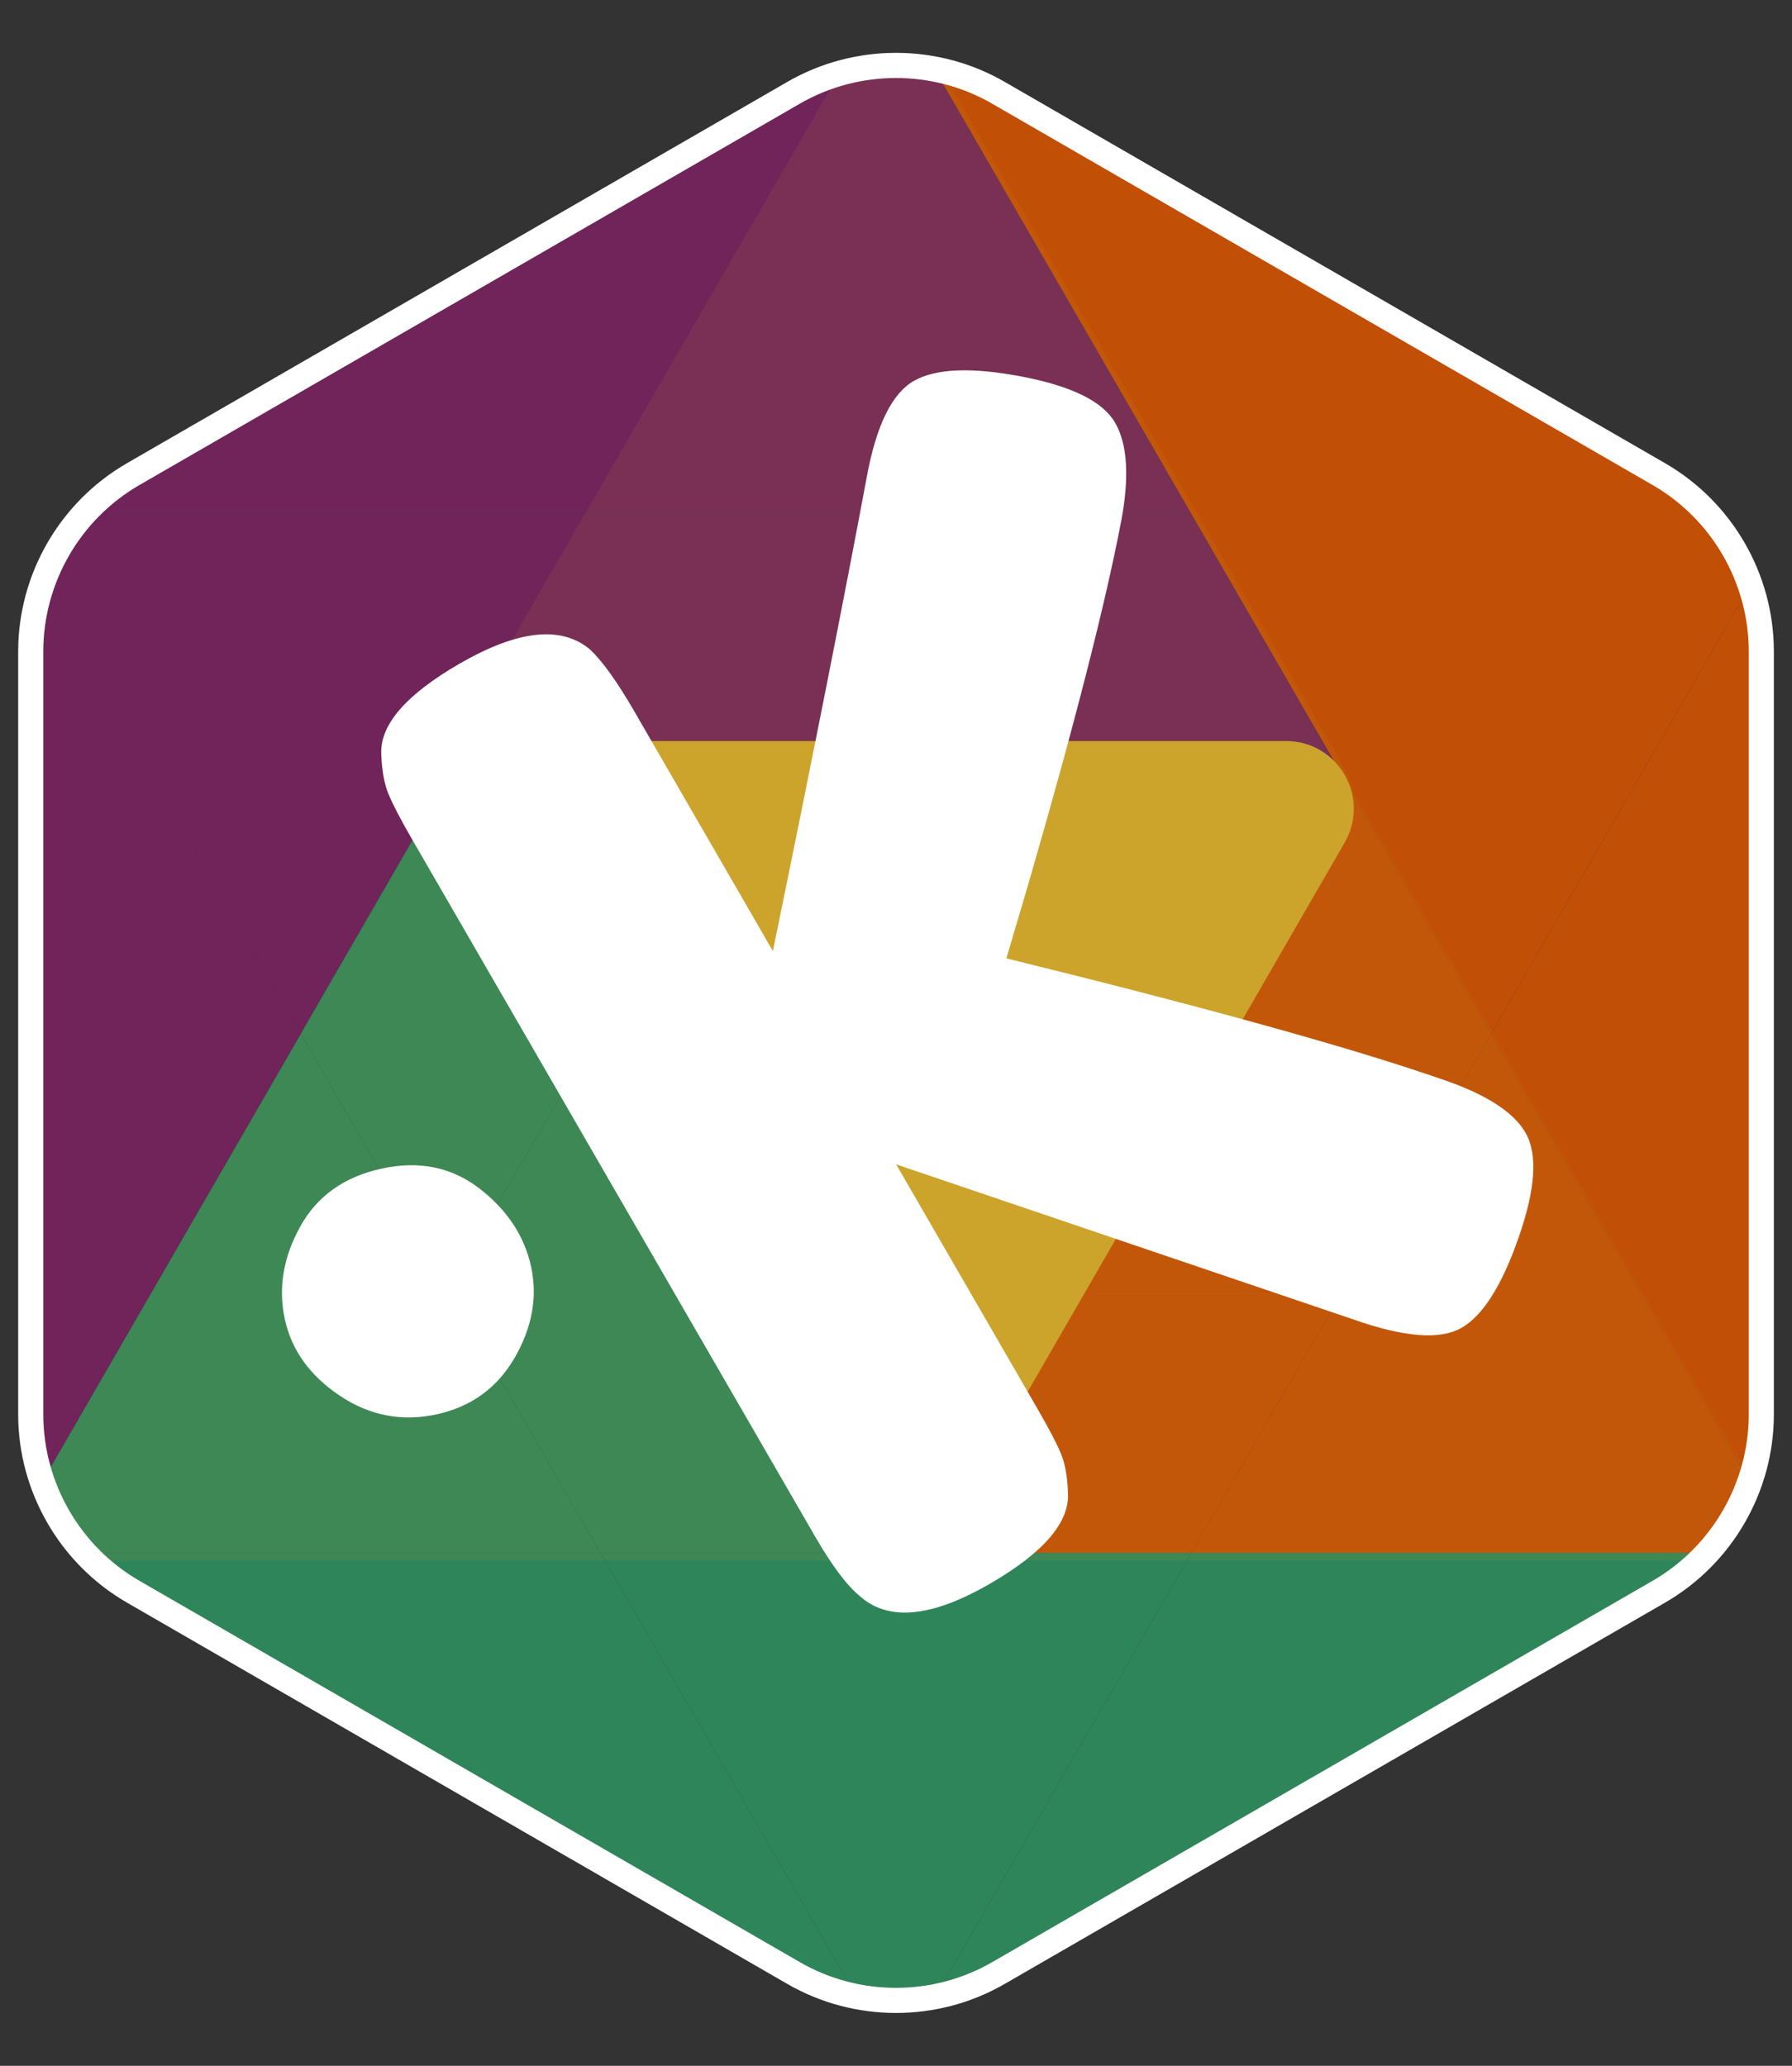 <svg xmlns="http://www.w3.org/2000/svg" xmlns:xlink="http://www.w3.org/1999/xlink" overflow="visible" viewBox="0 0 428.08 493.45"><rect x="0" y="0" width="428.08" height="493.45" fill="#333333" stroke="none"/><style>.st1{fill:#2f5627}.st2{fill:#c24f06}.st3{fill:#2f855a}.st4{fill:#702459}.st6{opacity:.1;clip-path:url(#SVGID_2_);fill:#cca42c}.st8{fill:#fff}</style><defs><path id="SVGID_1_" d="M420.75 337.82V155.63c0-17.48-9.33-33.63-24.46-42.37L238.5 22.16a48.932 48.932 0 00-48.93 0l-157.78 91.1a48.937 48.937 0 00-24.46 42.37v182.19c0 17.48 9.33 33.63 24.46 42.37l157.78 91.1a48.932 48.932 0 0048.93 0l157.78-91.1a48.905 48.905 0 0024.47-42.37z"/></defs><clipPath id="SVGID_2_"><use xlink:href="#SVGID_1_" overflow="visible"/></clipPath><g id="XMLID_1_" clip-path="url(#SVGID_2_)"><path class="st1" d="M427.83 122.9l-.33.59-1.02-.59zM427.33 370.05l.5.86h-1.97z"/><path class="st2" d="M427.5 123.49v246.47l-.17.09-71.09-123.14z"/><path class="st2" d="M427.5 123.49l-71.26 123.42-35.3-61.16.2-.34h-.4l-36.09-62.51h141.83zM356.24 246.91l71.09 123.14-1.47.86H284.65l36.08-62.5h.41l-.2-.35zM214.19.34L426.48 122.9H284.65L214.04.61z"/><path class="st3" d="M425.86 370.91L214.04 493.2l70.61-122.29z"/><path class="st2" d="M320.94 185.75l35.3 61.16-35.3 61.15-35.31-61.15z"/><path class="st1" d="M321.14 185.41l-.2.34-.2-.34zM320.94 308.06l.2.35h-.41z"/><path class="st4" d="M320.74 185.41l.2.34-35.31 61.16-18.04-31.25-17.46-30.25z"/><path class="st2" d="M320.94 308.06l-.21.35h-70.6l17.46-30.25 18.04-31.25z"/><path class="st4" d="M284.65 122.9l36.09 62.51h-70.61l-36.09-62.51z"/><path class="st2" d="M320.73 308.41l-36.08 62.5h-70.61l36.09-62.5z"/><path class="st1" d="M267.59 215.66l18.04 31.25-18.04 31.25-17.46 30.25h-72.17l-17.47-30.25-18.04-31.25 18.04-31.25 17.47-30.25h72.17z"/><path class="st3" d="M284.65 370.91L214.04 493.2l-70.61-122.29h70.61z"/><path class="st4" d="M214.04.61l70.61 122.29H143.43zM214.04 122.9l36.09 62.51h-72.17z"/><path class="st2" d="M250.13 308.41l-36.09 62.5-36.08-62.5h36.08z"/><path class="st4" d="M214.04.25l.15.09-.15.27-70.61 122.29H1.6zM214.04 122.9l-36.08 62.51h-70.62l36.09-62.51z"/><path class="st3" d="M177.96 308.41l36.08 62.5h-70.61l-36.08-62.5zM143.43 370.91l70.61 122.29L2.22 370.91zM160.49 278.16l17.47 30.25h-70.61l-.21-.35 35.31-61.15z"/><path fill="#cca42c" d="M177.96 185.41l-17.47 30.25-18.04 31.25-35.31-61.16.2-.34z"/><path class="st4" d="M143.43 122.9l-36.09 62.51h-.4l.2.34-35.3 61.16L.59 123.49l1.01-.59z"/><path class="st3" d="M143.43 370.91H2.22l-1.47-.86 71.09-123.14 35.3 61.15-.2.35h.41z"/><path class="st3" d="M142.45 246.91l-35.31 61.15-35.3-61.15 35.3-61.16z"/><path class="st1" d="M107.35 308.41h-.41l.2-.35zM107.34 185.41l-.2.34-.2-.34z"/><path class="st4" d="M.59 123.49l71.25 123.42L.75 370.05l-.16-.09z"/><path class="st1" d="M2.22 370.91H.25l.5-.86zM1.6 122.9l-1.01.59-.34-.59z"/></g><path class="st6" d="M415.28 348.5c6.22 10.78-1.56 24.25-14 24.25H212.66c-12.44 0-20.22-13.47-14-24.25l47.15-81.67 47.15-81.67c6.22-10.78 21.78-10.78 28 0l47.15 81.67 47.17 81.67z"/><path class="st6" d="M321.22 183.61c6.22 10.78-1.56 24.25-14 24.25H118.6c-12.44 0-20.22-13.47-14-24.25l47.15-81.67 47.15-81.67c6.22-10.78 21.78-10.78 28 0l47.15 81.67 47.17 81.67z"/><path class="st6" d="M230.01 348.5c6.22 10.78-1.56 24.25-14 24.25H27.39c-12.44 0-20.22-13.47-14-24.25l47.15-81.67 47.15-81.67c6.22-10.78 21.78-10.78 28 0l47.15 81.67 47.17 81.67z"/><path d="M104.6 201.26c-6.22-10.78 1.56-24.25 14-24.25h188.62c12.44 0 20.22 13.47 14 24.25l-47.15 81.67-47.15 81.67c-6.22 10.78-21.78 10.78-28 0l-47.15-81.67-47.17-81.67z" clip-path="url(#SVGID_2_)" fill="#cca42c"/><path class="st8" d="M214.04 480.82c-8.98 0-17.96-2.31-25.96-6.93L30.3 382.79c-16.01-9.25-25.96-26.48-25.96-44.97V155.63c0-18.49 9.95-35.72 25.96-44.97l157.78-91.1c16.02-9.25 35.91-9.25 51.93 0l157.78 91.1c16.01 9.25 25.96 26.48 25.96 44.97v182.19c0 18.49-9.95 35.72-25.96 44.97L240 473.89c-8 4.62-16.98 6.93-25.96 6.93zm0-462.19c-7.94 0-15.88 2.04-22.96 6.13L33.3 115.86c-14.17 8.18-22.96 23.42-22.96 39.77v182.19c0 16.36 8.8 31.6 22.96 39.77l157.78 91.1c14.16 8.18 31.76 8.18 45.93 0l157.78-91.1c14.16-8.18 22.96-23.42 22.96-39.77V155.63c0-16.36-8.8-31.6-22.96-39.77L237 24.76c-7.08-4.09-15.02-6.13-22.96-6.13z"/><g><path class="st8" d="M81.14 333.36c7.13 4.78 14.84 6.28 23.13 4.48s14.51-6.32 18.69-13.55c4.18-7.24 5.48-14.5 3.9-21.77-1.58-7.27-5.68-13.48-12.3-18.61-6.63-5.12-14.41-6.72-23.37-4.78-8.97 1.95-15.46 6.58-19.5 13.9-4.04 7.33-5.26 14.68-3.65 22.07 1.6 7.39 5.96 13.47 13.1 18.26zM240.41 228.92c47.54 11.7 81.97 21.24 103.3 28.63 10.86 3.58 17.77 7.92 20.71 13.01 2.94 5.09 2.41 13.4-1.6 24.91-4 11.51-8.55 18.74-13.65 21.68-5.1 2.95-13.66 2.3-25.7-1.93l-109.39-37.1 33.78 58.42c2.77 4.79 4.64 8.37 5.61 10.75.98 2.37 1.52 5.51 1.66 9.43.31 7.01-5.92 14.21-18.7 21.6-13.98 8.08-24.37 9.03-31.15 2.82-3.04-2.5-6.59-7.25-10.63-14.24l-96.3-166.58c-2.66-4.59-4.49-8.13-5.53-10.6-1.02-2.47-1.61-5.67-1.74-9.59-.33-7.01 5.91-14.21 18.69-21.6 13.98-8.08 24.41-9.18 31.28-3.3 2.96 2.82 6.46 7.73 10.5 14.72l33.08 57.23c9.5-46.27 16.98-84.03 22.44-113.31 2.25-12.23 5.98-19.84 11.18-22.85 5.19-3 13.78-3.37 25.75-1.09 11.97 2.27 19.44 5.95 22.38 11.04 2.95 5.1 3.44 12.87 1.49 23.33-3.84 20.08-11.2 48.85-22.06 86.31l-5.4 18.31z"/></g></svg>